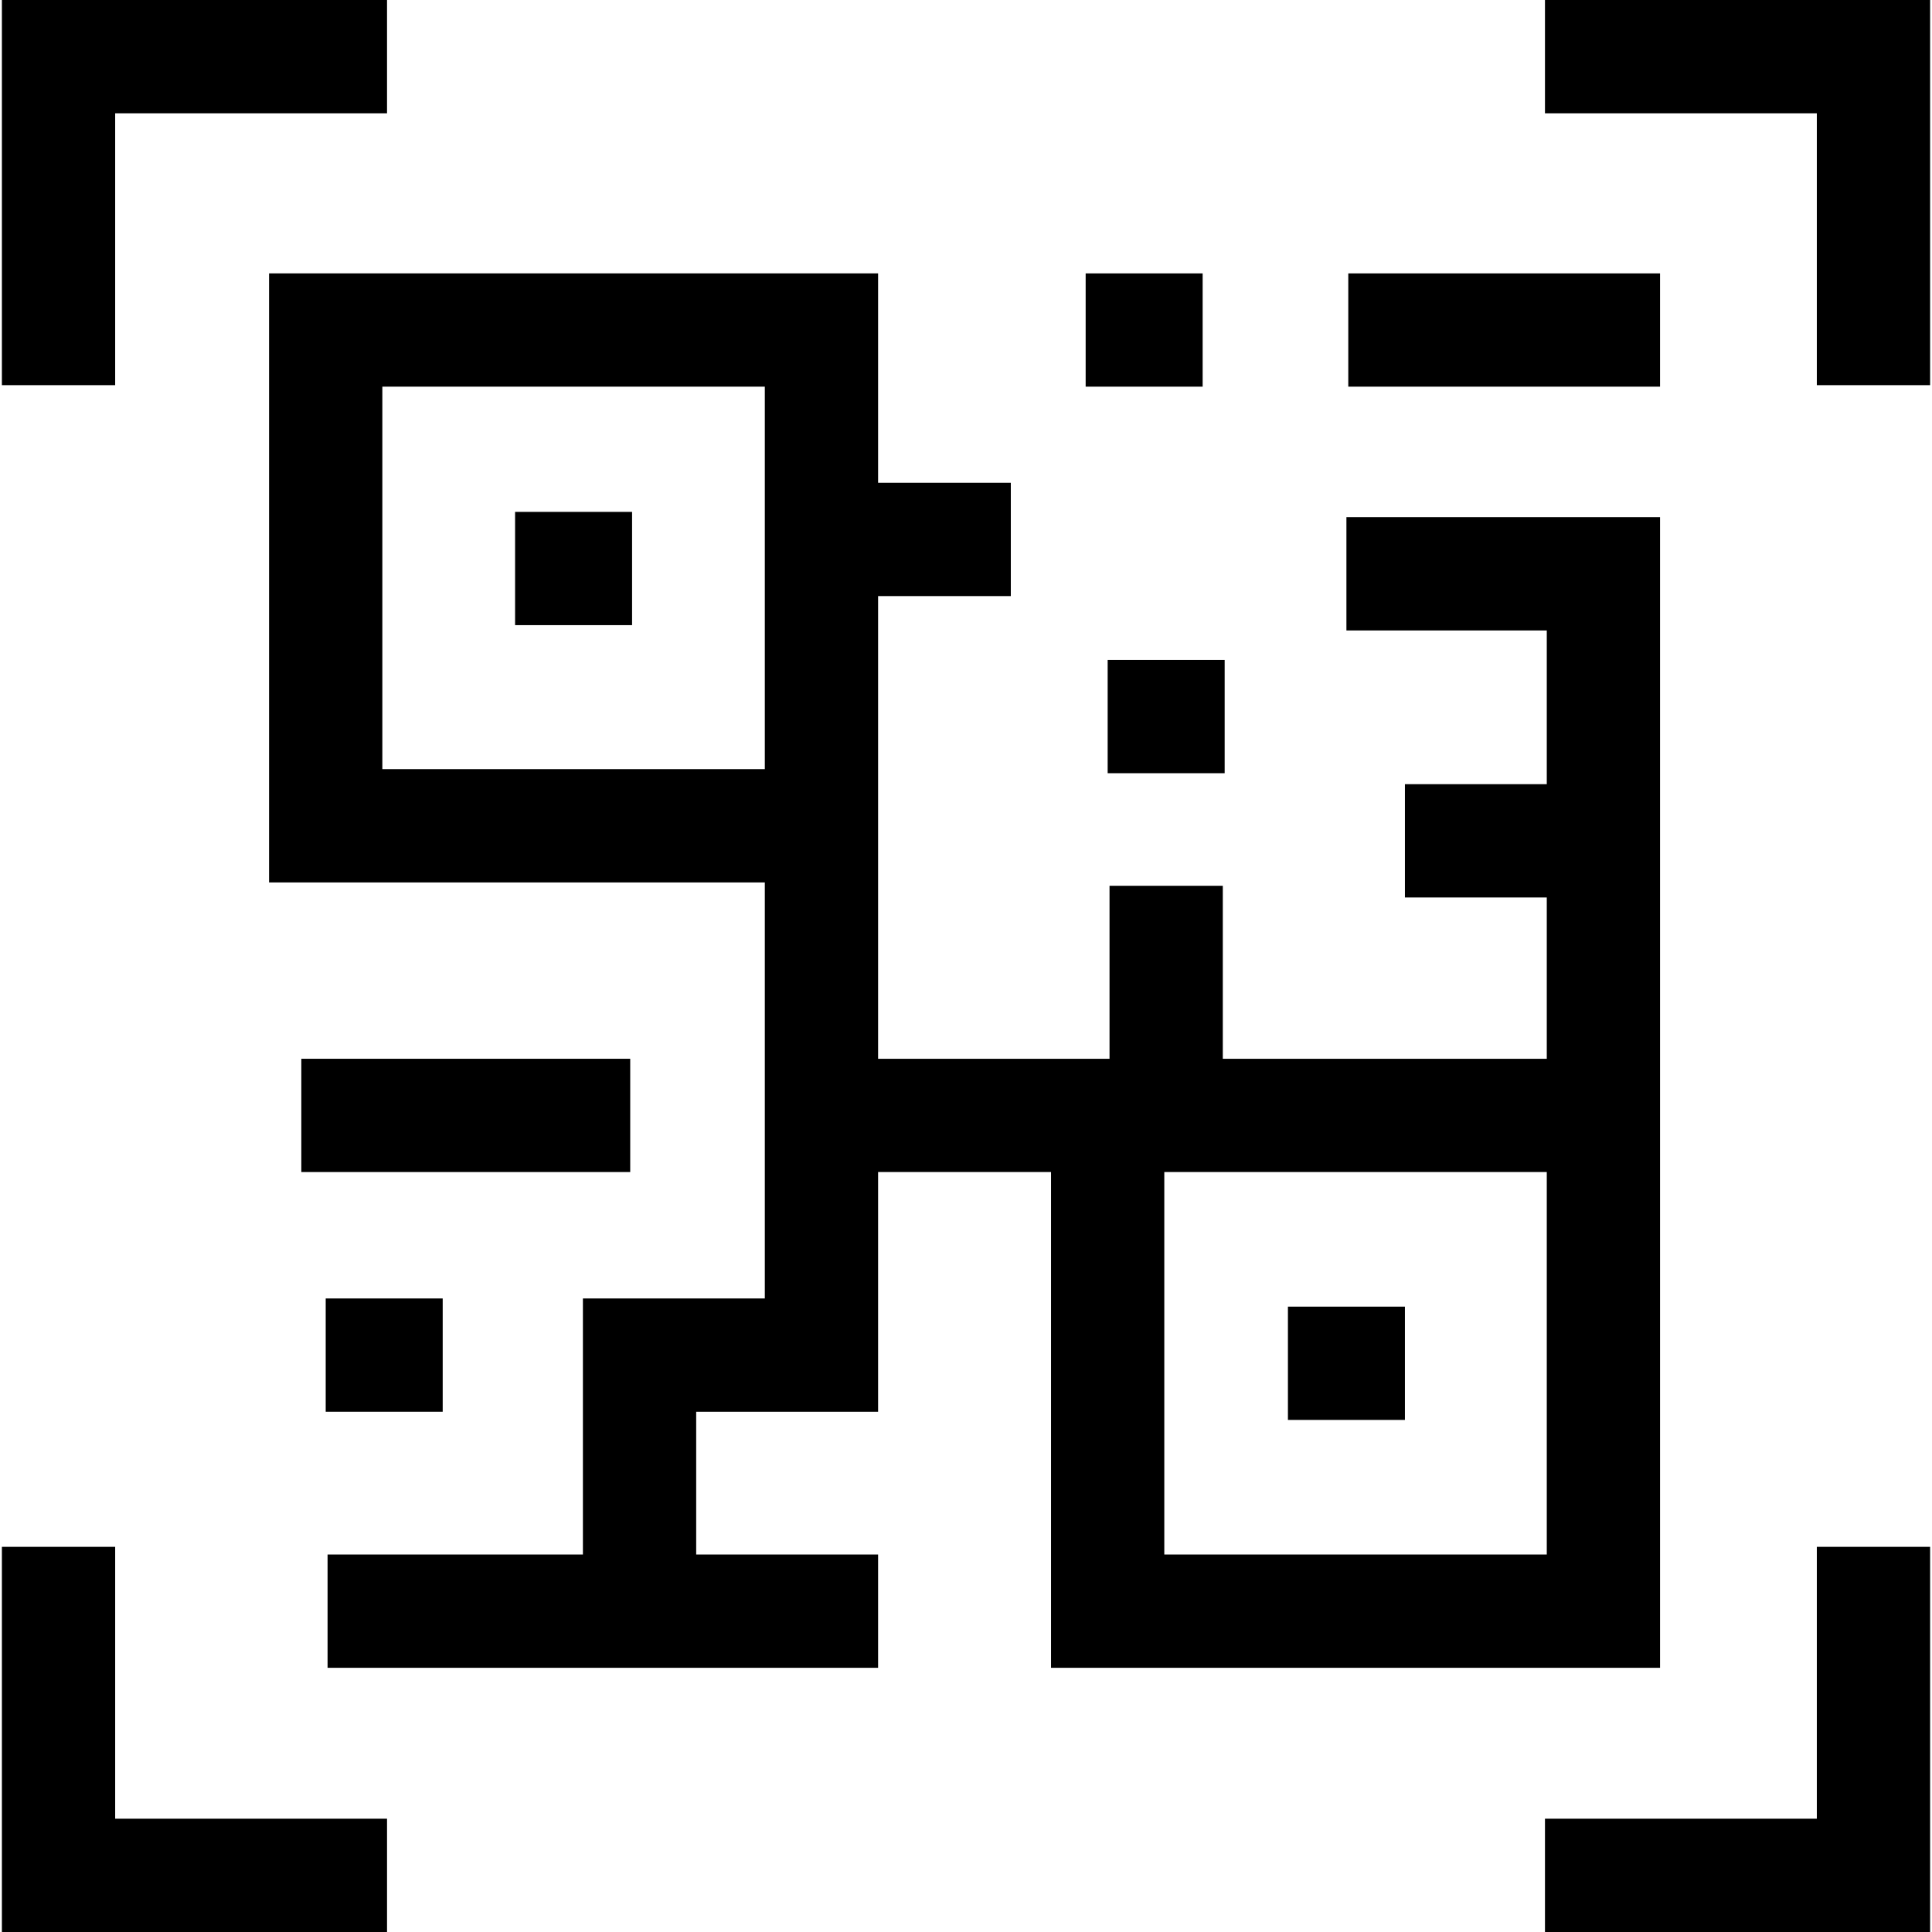 <svg id="Capa_1" enable-background="new 0 0 511.668 511.668" height="512" viewBox="0 0 511.668 511.668" width="512" xmlns="http://www.w3.org/2000/svg"><g id="XMLID_194_"><path id="XMLID_195_" d="m30.501 30h72v-30h-102v102h30z"/><path id="XMLID_1037_" d="m439.646 441.695v-304.732h-83.062v30h53.062v40.724h-37.568v30h37.568v42.716h-85.801v-45.812h-30v45.812h-.493-60.799v-122.543h35.15v-30h-35.15v-55.457h-161.294v161.293h131.293v110.186h-48.177v67.813h-67.624v30h145.801v-30h-48.177v-37.813h48.177v-63.479h45.799v131.293h161.295zm-30-30h-101.294v-101.293h101.294zm-308.387-309.292h101.293v101.293h-101.293z"/><path id="XMLID_1051_" d="m357.077 72.403h82.568v30h-82.568z"/><path id="XMLID_1052_" d="m136.413 135.563h30.985v30h-30.985z"/><path id="XMLID_1061_" d="m341.092 346.049h30.985v30h-30.985z"/><path id="XMLID_1062_" d="m287.523 72.403h30.985v30h-30.985z"/><path id="XMLID_1063_" d="m293.352 174.775h30.985v30h-30.985z"/><path id="XMLID_1064_" d="m86.259 343.882h30.985v30h-30.985z"/><path id="XMLID_1065_" d="m79.8 280.402h87.105v30h-87.105z"/><path id="XMLID_1066_" d="m30.501 409.668h-30v102h102v-30h-72z"/><path id="XMLID_1067_" d="m409.167 0v30l72 .001v72h30v-102z"/><path id="XMLID_1068_" d="m481.167 481.668-72-.001v30l102 .001v-102h-30z"/></g></svg>